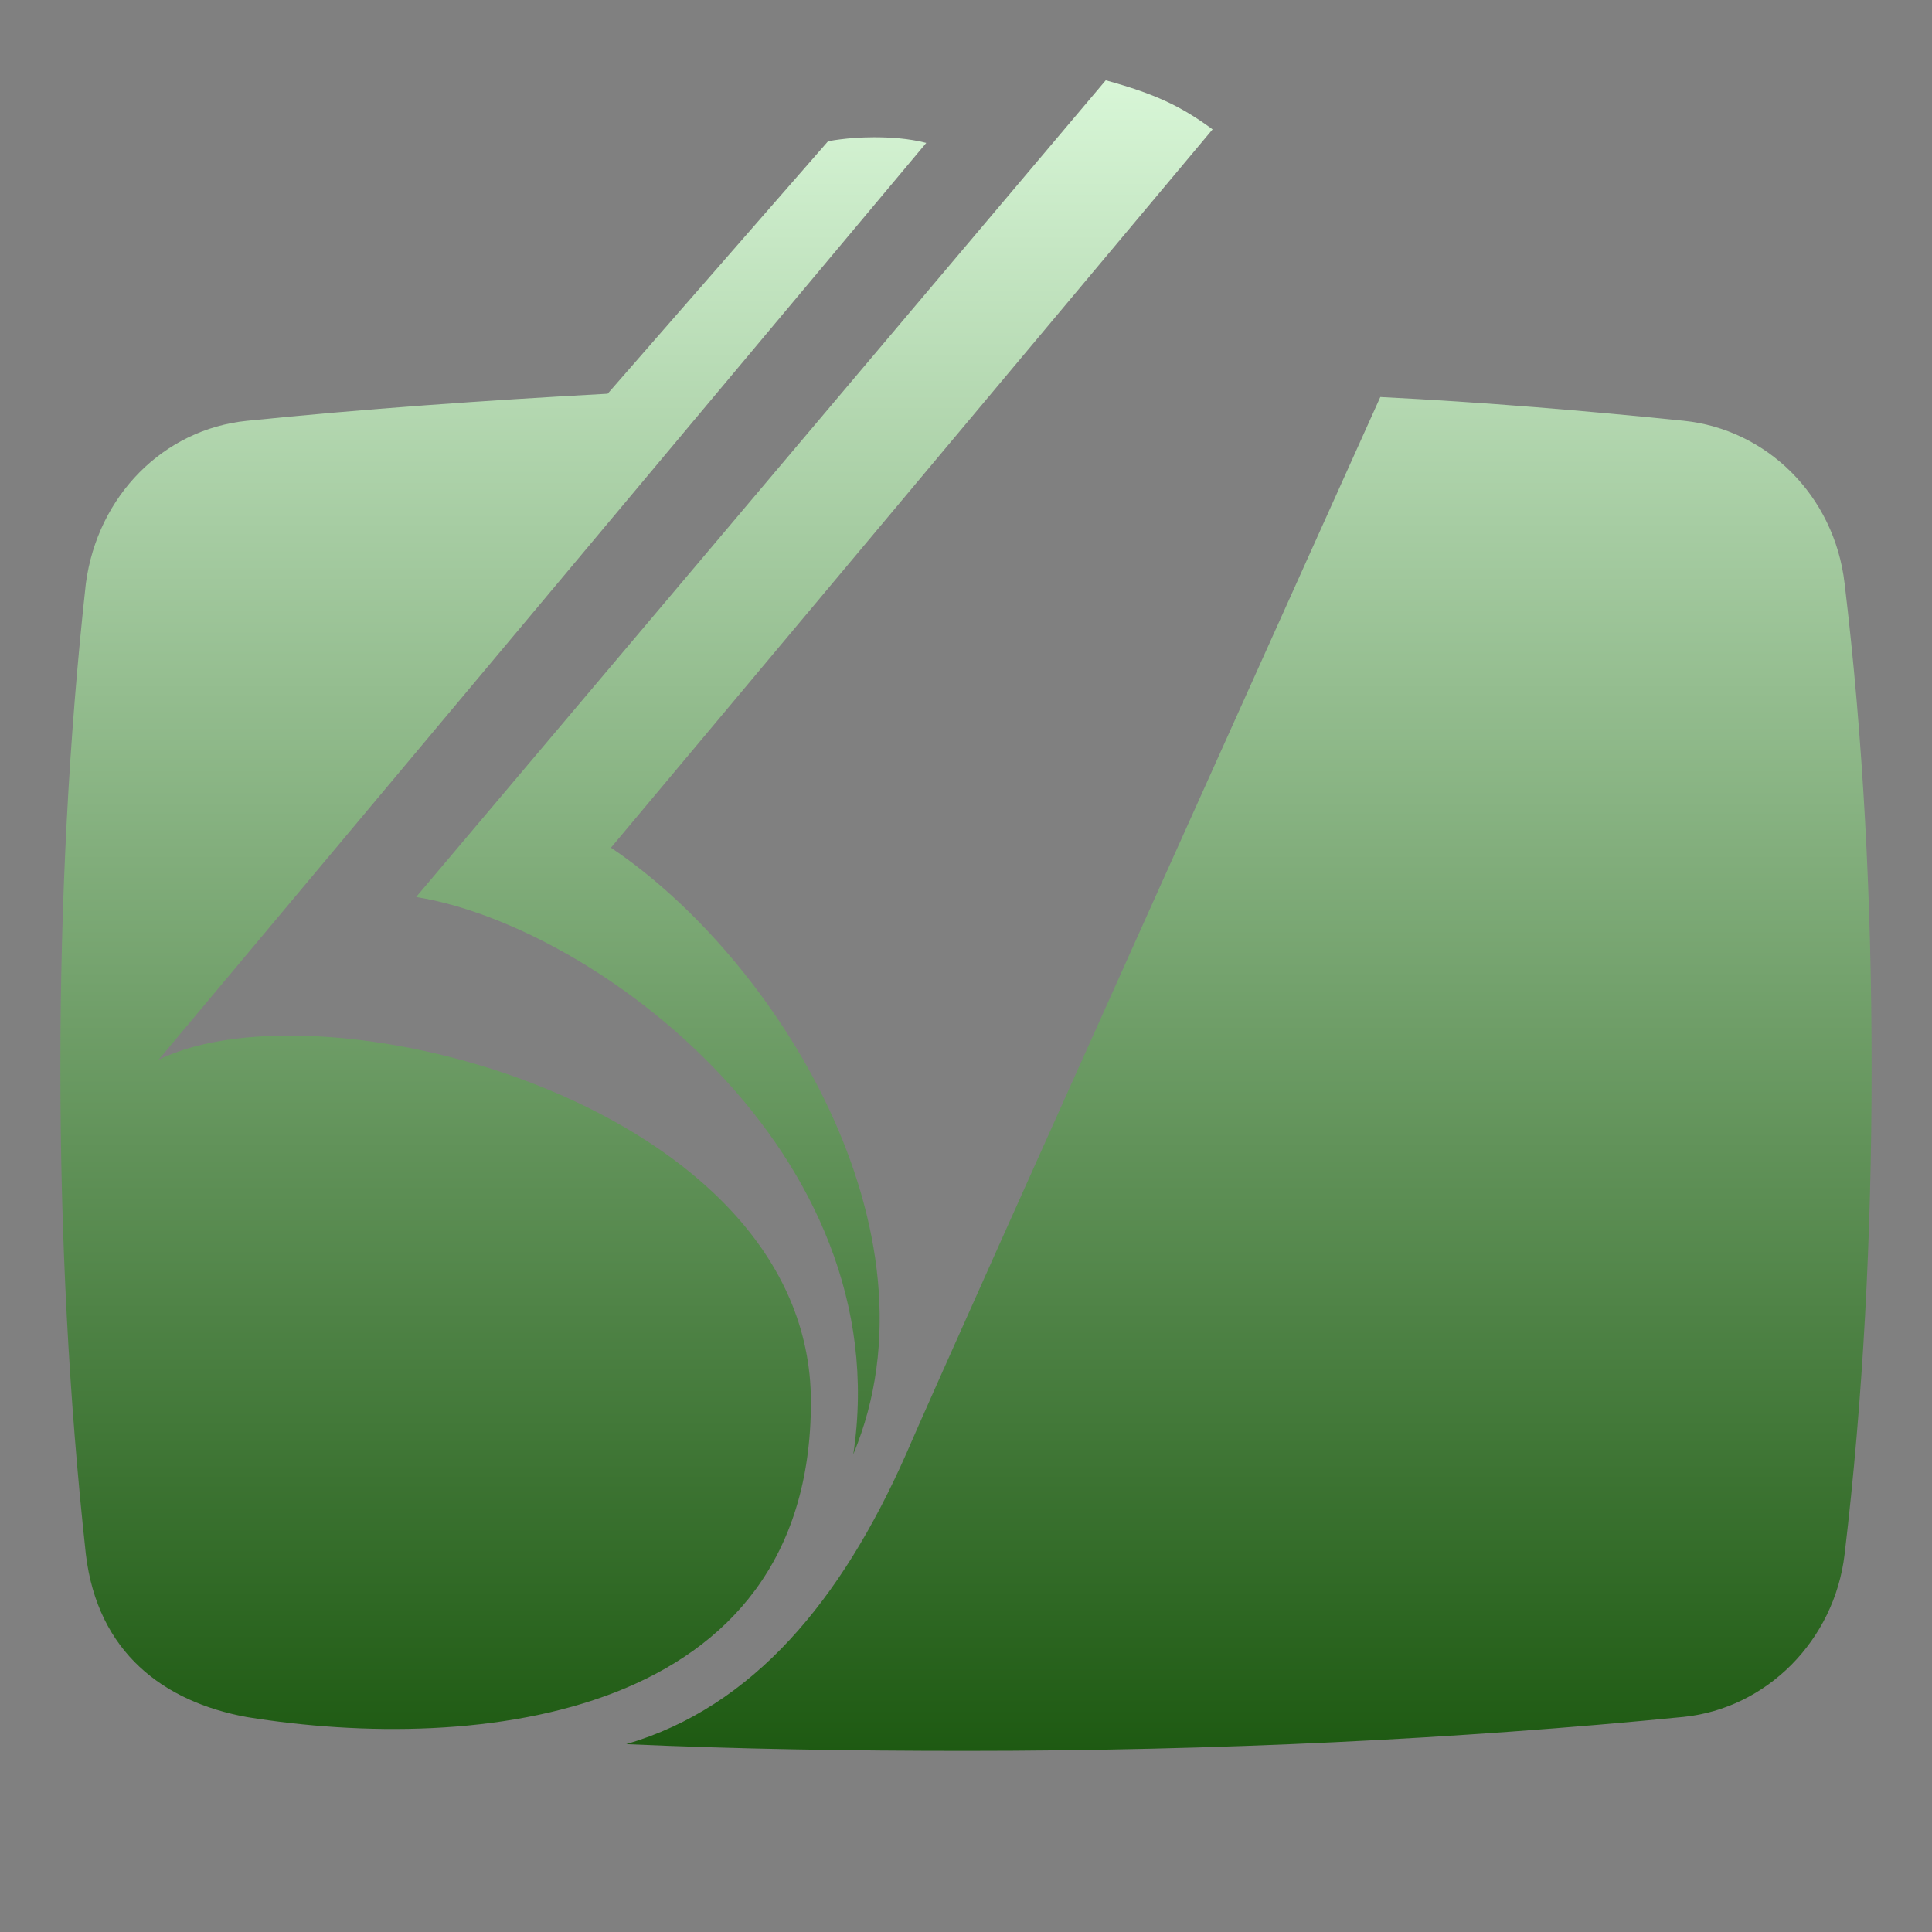 <svg xmlns="http://www.w3.org/2000/svg" xmlns:xlink="http://www.w3.org/1999/xlink" width="64px" height="64px" viewBox="0 0 64 64" version="1.1">
<rect x="0" y="0" width="64" height="64" fill="#808080" stroke="none"/>
<defs>
<linearGradient id="linear0" gradientUnits="userSpaceOnUse" x1="0" y1="0" x2="0" y2="1" gradientTransform="matrix(60,0,0,55.339,2,2.661)">
<stop offset="0" style="stop-color:#d9f7d8;stop-opacity:1;"/>
<stop offset="1" style="stop-color:#1d5911;stop-opacity:1;"/>
</linearGradient>
</defs>
<g id="surface1">
<path style=" stroke:none;fill-rule:evenodd;fill:url(#linear0);" d="M 36.629 2.66 L 13.785 29.715 C 19.734 30.668 29.781 38.188 28.266 48.176 C 31.355 40.77 25.688 31.734 20.238 28.082 L 40.168 4.285 C 39.098 3.5 38.254 3.109 36.629 2.66 Z M 28.949 4.547 C 28.059 4.547 27.391 4.684 27.426 4.684 L 20.129 13.043 C 16.031 13.266 12.047 13.547 8.172 13.941 C 5.422 14.223 3.234 16.41 2.844 19.328 C 2.281 24.438 2 29.828 2 35.379 C 2 40.938 2.281 46.328 2.844 51.488 C 3.234 54.746 5.422 56.375 8.172 56.879 C 15.809 58.113 26.863 56.938 26.863 46.438 C 26.863 36.621 10.754 32.406 5.254 35.105 L 30.684 4.734 C 30.094 4.582 29.48 4.547 28.949 4.547 Z M 45.723 13.156 C 45.723 13.156 31.41 44.922 30.012 48.176 C 27.875 53.004 24.957 56.543 20.746 57.777 C 24.453 57.941 28.156 58 31.973 58 C 40.332 58 48.309 57.609 55.77 56.875 C 58.52 56.594 60.766 54.348 61.105 51.488 C 61.719 46.324 62 40.938 62 35.379 C 62 29.824 61.719 24.438 61.105 19.328 C 60.766 16.41 58.52 14.219 55.77 13.938 C 52.516 13.605 49.145 13.324 45.723 13.152 Z M 45.723 13.156 "/>
</g>
</svg>
